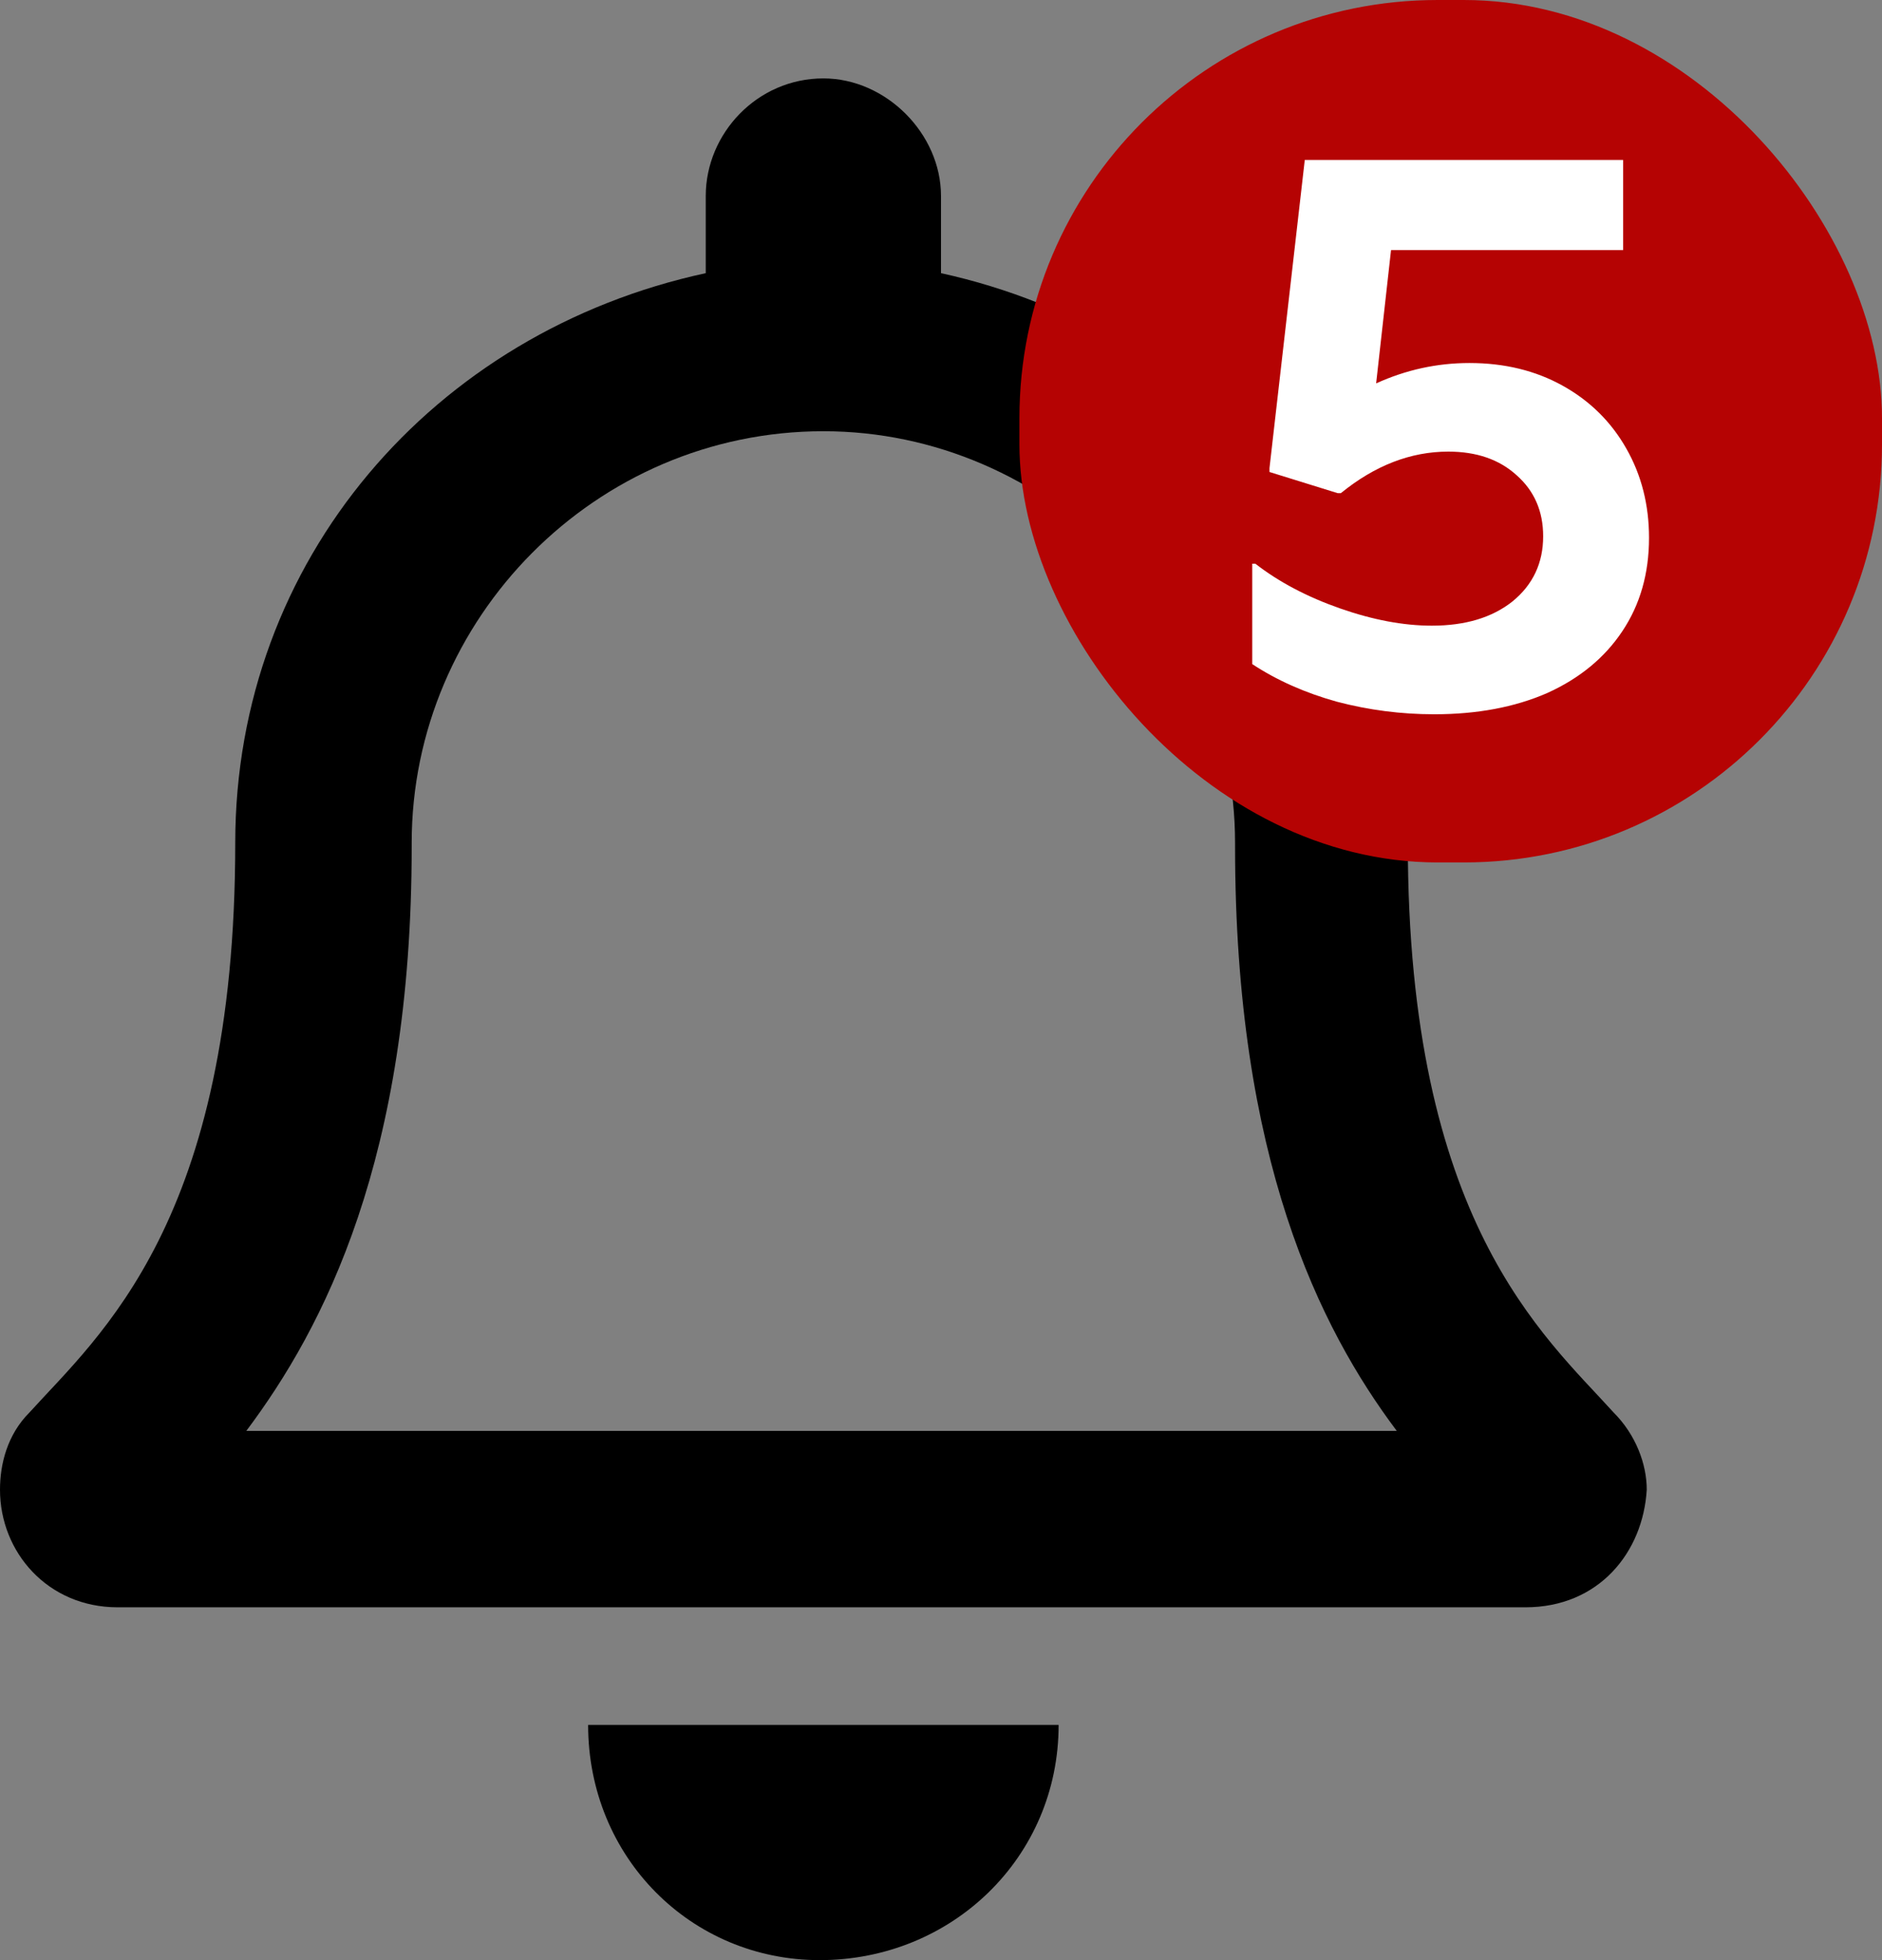 <svg width="24" height="25" viewBox="0 0 24 25" fill="none" xmlns="http://www.w3.org/2000/svg">
<rect x="0" y="0" width="24" height="25" fill="#808080" stroke="none"/>
<path d="M20.578 18.016C20.859 18.297 21 18.672 21 19C20.953 19.797 20.391 20.5 19.453 20.5H1.5C0.609 20.5 0 19.797 0 19C0 18.672 0.094 18.297 0.375 18.016C1.266 17.031 3 15.578 3 10.75C3 7.141 5.531 4.234 9 3.484V2.5C9 1.703 9.656 1 10.5 1C11.297 1 12 1.703 12 2.5V3.484C15.422 4.234 17.953 7.141 17.953 10.75C17.953 15.578 19.688 17.031 20.578 18.016ZM3.141 18.25H17.812C16.828 16.938 15.75 14.781 15.75 10.797V10.75C15.75 7.891 13.359 5.5 10.5 5.5C7.594 5.5 5.25 7.891 5.25 10.75V10.797C5.25 14.781 4.125 16.938 3.141 18.25ZM10.453 25C8.812 25 7.5 23.688 7.5 22H13.5C13.5 23.688 12.141 25 10.453 25Z" fill="black"/>
<rect x="13" width="11" height="11" rx="5.333" fill="#B50303"/>
<path d="M18.739 4.63C19.186 4.63 19.583 4.727 19.929 4.92C20.276 5.113 20.546 5.38 20.739 5.72C20.933 6.06 21.029 6.44 21.029 6.86C21.029 7.313 20.916 7.71 20.689 8.05C20.463 8.39 20.143 8.653 19.729 8.84C19.316 9.02 18.836 9.11 18.289 9.11C17.869 9.11 17.456 9.057 17.049 8.95C16.643 8.837 16.283 8.677 15.969 8.47V7.19H16.009C16.309 7.423 16.669 7.613 17.089 7.76C17.509 7.907 17.899 7.98 18.259 7.98C18.686 7.98 19.029 7.877 19.289 7.67C19.549 7.457 19.679 7.18 19.679 6.84C19.679 6.52 19.566 6.26 19.339 6.06C19.119 5.86 18.829 5.76 18.469 5.76C17.989 5.76 17.533 5.937 17.099 6.29H17.059L16.189 6.02V5.97L16.639 2.04H20.699V3.19H17.739L17.549 4.89C17.929 4.717 18.326 4.63 18.739 4.63Z" fill="white"/>
</svg>
